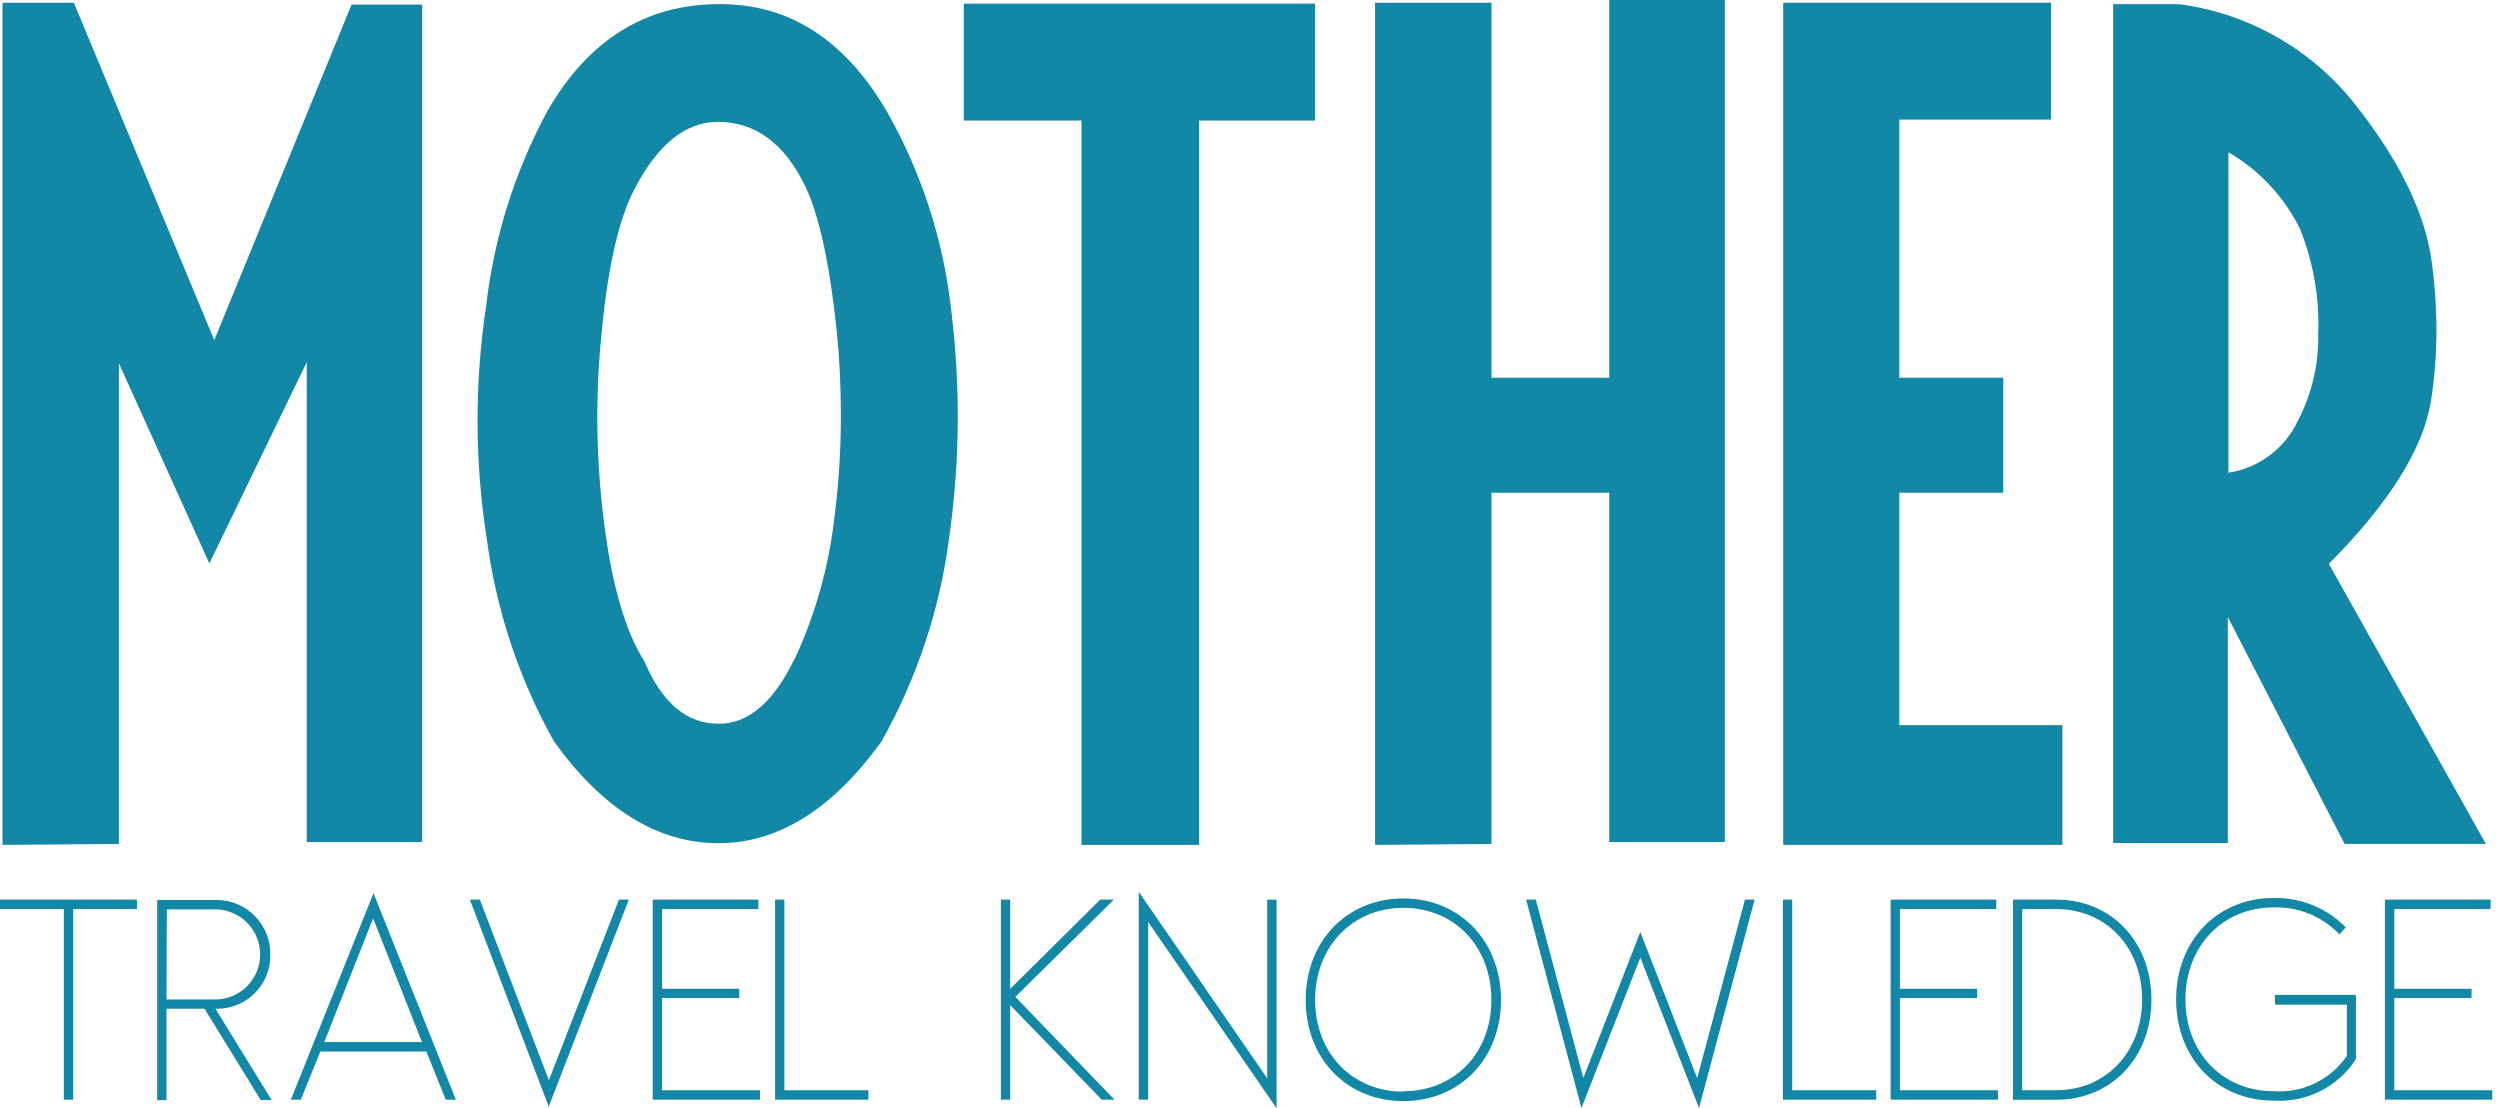 <svg width="97" height="43" viewBox="0 0 97 43" fill="none" xmlns="http://www.w3.org/2000/svg">
<path d="M53.352 32.782V0.105H57.87V14.655H62.438V0H66.924V32.672H62.438V19.118H57.87V32.745L53.352 32.782Z" fill="#1287A6"/>
<path d="M80.021 32.781H69.189V0.105H79.578V4.641H73.694V14.655H77.727V19.118H73.694V28.136H80.021V32.781Z" fill="#1287A6"/>
<path d="M96.453 32.745H90.971L86.44 23.942V32.709H81.99V0.16H84.539C87.246 0.515 89.707 1.918 91.392 4.066C93.042 6.158 94.018 8.116 94.32 9.941C94.461 10.897 94.533 11.861 94.534 12.828C94.534 13.745 94.462 14.662 94.32 15.569C94.015 17.426 92.695 19.529 90.359 21.877L96.453 32.745ZM89.948 12.951C89.999 11.563 89.759 10.18 89.245 8.89C88.631 7.643 87.663 6.606 86.463 5.907V18.342C87.041 18.253 87.588 18.023 88.057 17.674C88.526 17.324 88.903 16.865 89.153 16.336C89.698 15.293 89.972 14.128 89.948 12.951V12.951Z" fill="#1287A6"/>
<path d="M0.096 32.781V0.105H2.865L8.314 13.197L13.641 0.178H16.382V32.672H11.9V14.056L8.123 21.863L4.614 14.098V32.745L0.096 32.781Z" fill="#1287A6"/>
<path d="M21.494 28.766C20.137 26.34 19.254 23.678 18.89 20.922C18.419 17.936 18.409 14.895 18.858 11.905C19.158 9.254 19.961 6.685 21.224 4.335C22.823 1.539 25.064 0.148 27.948 0.16C30.613 0.16 32.757 1.53 34.38 4.271C35.725 6.623 36.58 9.223 36.893 11.914C37.071 13.323 37.161 14.742 37.163 16.162C37.162 17.753 37.047 19.343 36.82 20.918C36.455 23.68 35.565 26.347 34.198 28.775C32.297 31.403 30.19 32.717 27.875 32.717C25.509 32.711 23.382 31.394 21.494 28.766ZM30.835 25.568C31.639 23.835 32.158 21.984 32.375 20.086C32.544 18.768 32.628 17.441 32.626 16.112C32.626 15.025 32.576 13.938 32.466 12.841C32.188 10.201 31.777 8.328 31.233 7.204C30.429 5.556 29.304 4.731 27.857 4.728C26.602 4.728 25.524 5.594 24.623 7.327C24.02 8.474 23.595 10.301 23.353 12.809C23.235 13.92 23.175 15.036 23.175 16.153C23.175 17.514 23.261 18.873 23.43 20.223C23.735 22.678 24.259 24.49 25.002 25.66C25.696 27.286 26.66 28.09 27.894 28.081C29.036 28.081 30.01 27.249 30.817 25.586L30.835 25.568Z" fill="#1287A6"/>
<path d="M41.963 32.782V4.678H37.395V0.142H51.026V4.678H46.526V32.782H41.963Z" fill="#1287A6"/>
<path d="M0 35.271H2.476V42.667H2.841V35.271H5.313V34.905H0V35.271Z" fill="#1287A6"/>
<path d="M8.433 39.14C8.708 39.139 8.979 39.083 9.232 38.976C9.484 38.869 9.713 38.713 9.904 38.516C10.095 38.32 10.246 38.087 10.346 37.832C10.447 37.577 10.495 37.304 10.489 37.03C10.495 36.478 10.282 35.946 9.897 35.55C9.512 35.154 8.986 34.928 8.433 34.919H6.099V42.685H6.46V39.14H7.936L10.087 42.635L10.115 42.681H10.539L8.36 39.14H8.433ZM6.474 35.285H8.433C8.881 35.308 9.304 35.502 9.612 35.827C9.921 36.152 10.094 36.583 10.094 37.032C10.094 37.48 9.921 37.912 9.612 38.237C9.304 38.562 8.881 38.756 8.433 38.779H6.46L6.474 35.285Z" fill="#1287A6"/>
<path d="M11.338 42.539L11.284 42.667H11.672L12.43 40.799H16.542L17.296 42.667H17.688L14.491 34.654L11.338 42.539ZM12.581 40.433L14.477 35.632L16.373 40.433H12.581Z" fill="#1287A6"/>
<path d="M21.297 41.913L18.643 34.969L18.62 34.905H18.231L21.292 42.936L24.398 34.905H24.015L21.297 41.913Z" fill="#1287A6"/>
<path d="M25.687 38.724H28.684V38.364H25.687V35.271H29.424V34.905H25.326V42.667H29.488V42.301H25.687V38.724Z" fill="#1287A6"/>
<path d="M30.434 34.905H30.073V42.667H33.696V42.301H30.434V34.905Z" fill="#1287A6"/>
<path d="M43.051 35.07L43.215 34.905H42.69L39.195 38.368V34.905H38.834V42.667H39.195V38.998L42.717 42.635L42.745 42.667H43.243L39.396 38.679L43.051 35.07Z" fill="#1287A6"/>
<path d="M49.167 41.836L44.183 34.6V42.667H44.549V35.774L49.532 43.001V34.906H49.167V41.836Z" fill="#1287A6"/>
<path d="M54.453 34.86C52.255 34.86 50.661 36.518 50.661 38.798C50.661 41.077 52.255 42.722 54.453 42.722C56.65 42.722 58.24 41.068 58.24 38.798C58.24 36.527 56.645 34.86 54.453 34.86ZM54.453 42.356C52.466 42.356 51.027 40.858 51.027 38.798C51.027 36.737 52.466 35.225 54.453 35.225C56.44 35.225 57.865 36.728 57.865 38.798C57.865 40.867 56.431 42.338 54.453 42.338V42.356Z" fill="#1287A6"/>
<path d="M65.85 41.831L63.731 36.386L63.644 36.162L61.433 41.826L59.61 34.978L59.592 34.905H59.213L61.36 42.991L63.644 37.157L65.819 42.726L65.924 42.991L68.08 34.905H67.705L65.85 41.831Z" fill="#1287A6"/>
<path d="M69.538 34.905H69.177V42.667H72.799V42.301H69.538V34.905Z" fill="#1287A6"/>
<path d="M73.717 38.724H76.714V38.364H73.717V35.271H77.454V34.905H73.356V42.667H77.523V42.301H73.717V38.724Z" fill="#1287A6"/>
<path d="M79.779 34.905H78.103V42.671H79.779C81.922 42.671 83.475 41.041 83.475 38.788C83.475 36.536 81.922 34.905 79.779 34.905ZM78.463 35.271H79.779C81.711 35.271 83.114 36.746 83.114 38.784C83.114 40.821 81.711 42.301 79.779 42.301H78.463V35.271Z" fill="#1287A6"/>
<path d="M88.276 38.98H91.058V40.968C90.745 41.425 90.318 41.793 89.818 42.033C89.319 42.274 88.765 42.379 88.212 42.338C86.234 42.338 84.795 40.84 84.795 38.779C84.795 36.719 86.234 35.207 88.212 35.207C88.672 35.192 89.13 35.271 89.558 35.439C89.986 35.607 90.375 35.861 90.702 36.185L90.77 36.258L91.017 35.979L90.953 35.915C90.59 35.564 90.16 35.289 89.69 35.104C89.219 34.92 88.717 34.831 88.212 34.842C86.024 34.842 84.434 36.5 84.434 38.779C84.434 41.059 86.024 42.703 88.212 42.703C88.84 42.745 89.468 42.617 90.03 42.335C90.592 42.052 91.068 41.624 91.41 41.096V38.601H88.262L88.276 38.98Z" fill="#1287A6"/>
<path d="M92.899 42.301V38.724H95.896V38.364H92.899V35.271H96.636V34.905H92.534V42.667H96.7V42.301H92.899Z" fill="#1287A6"/>
</svg>
